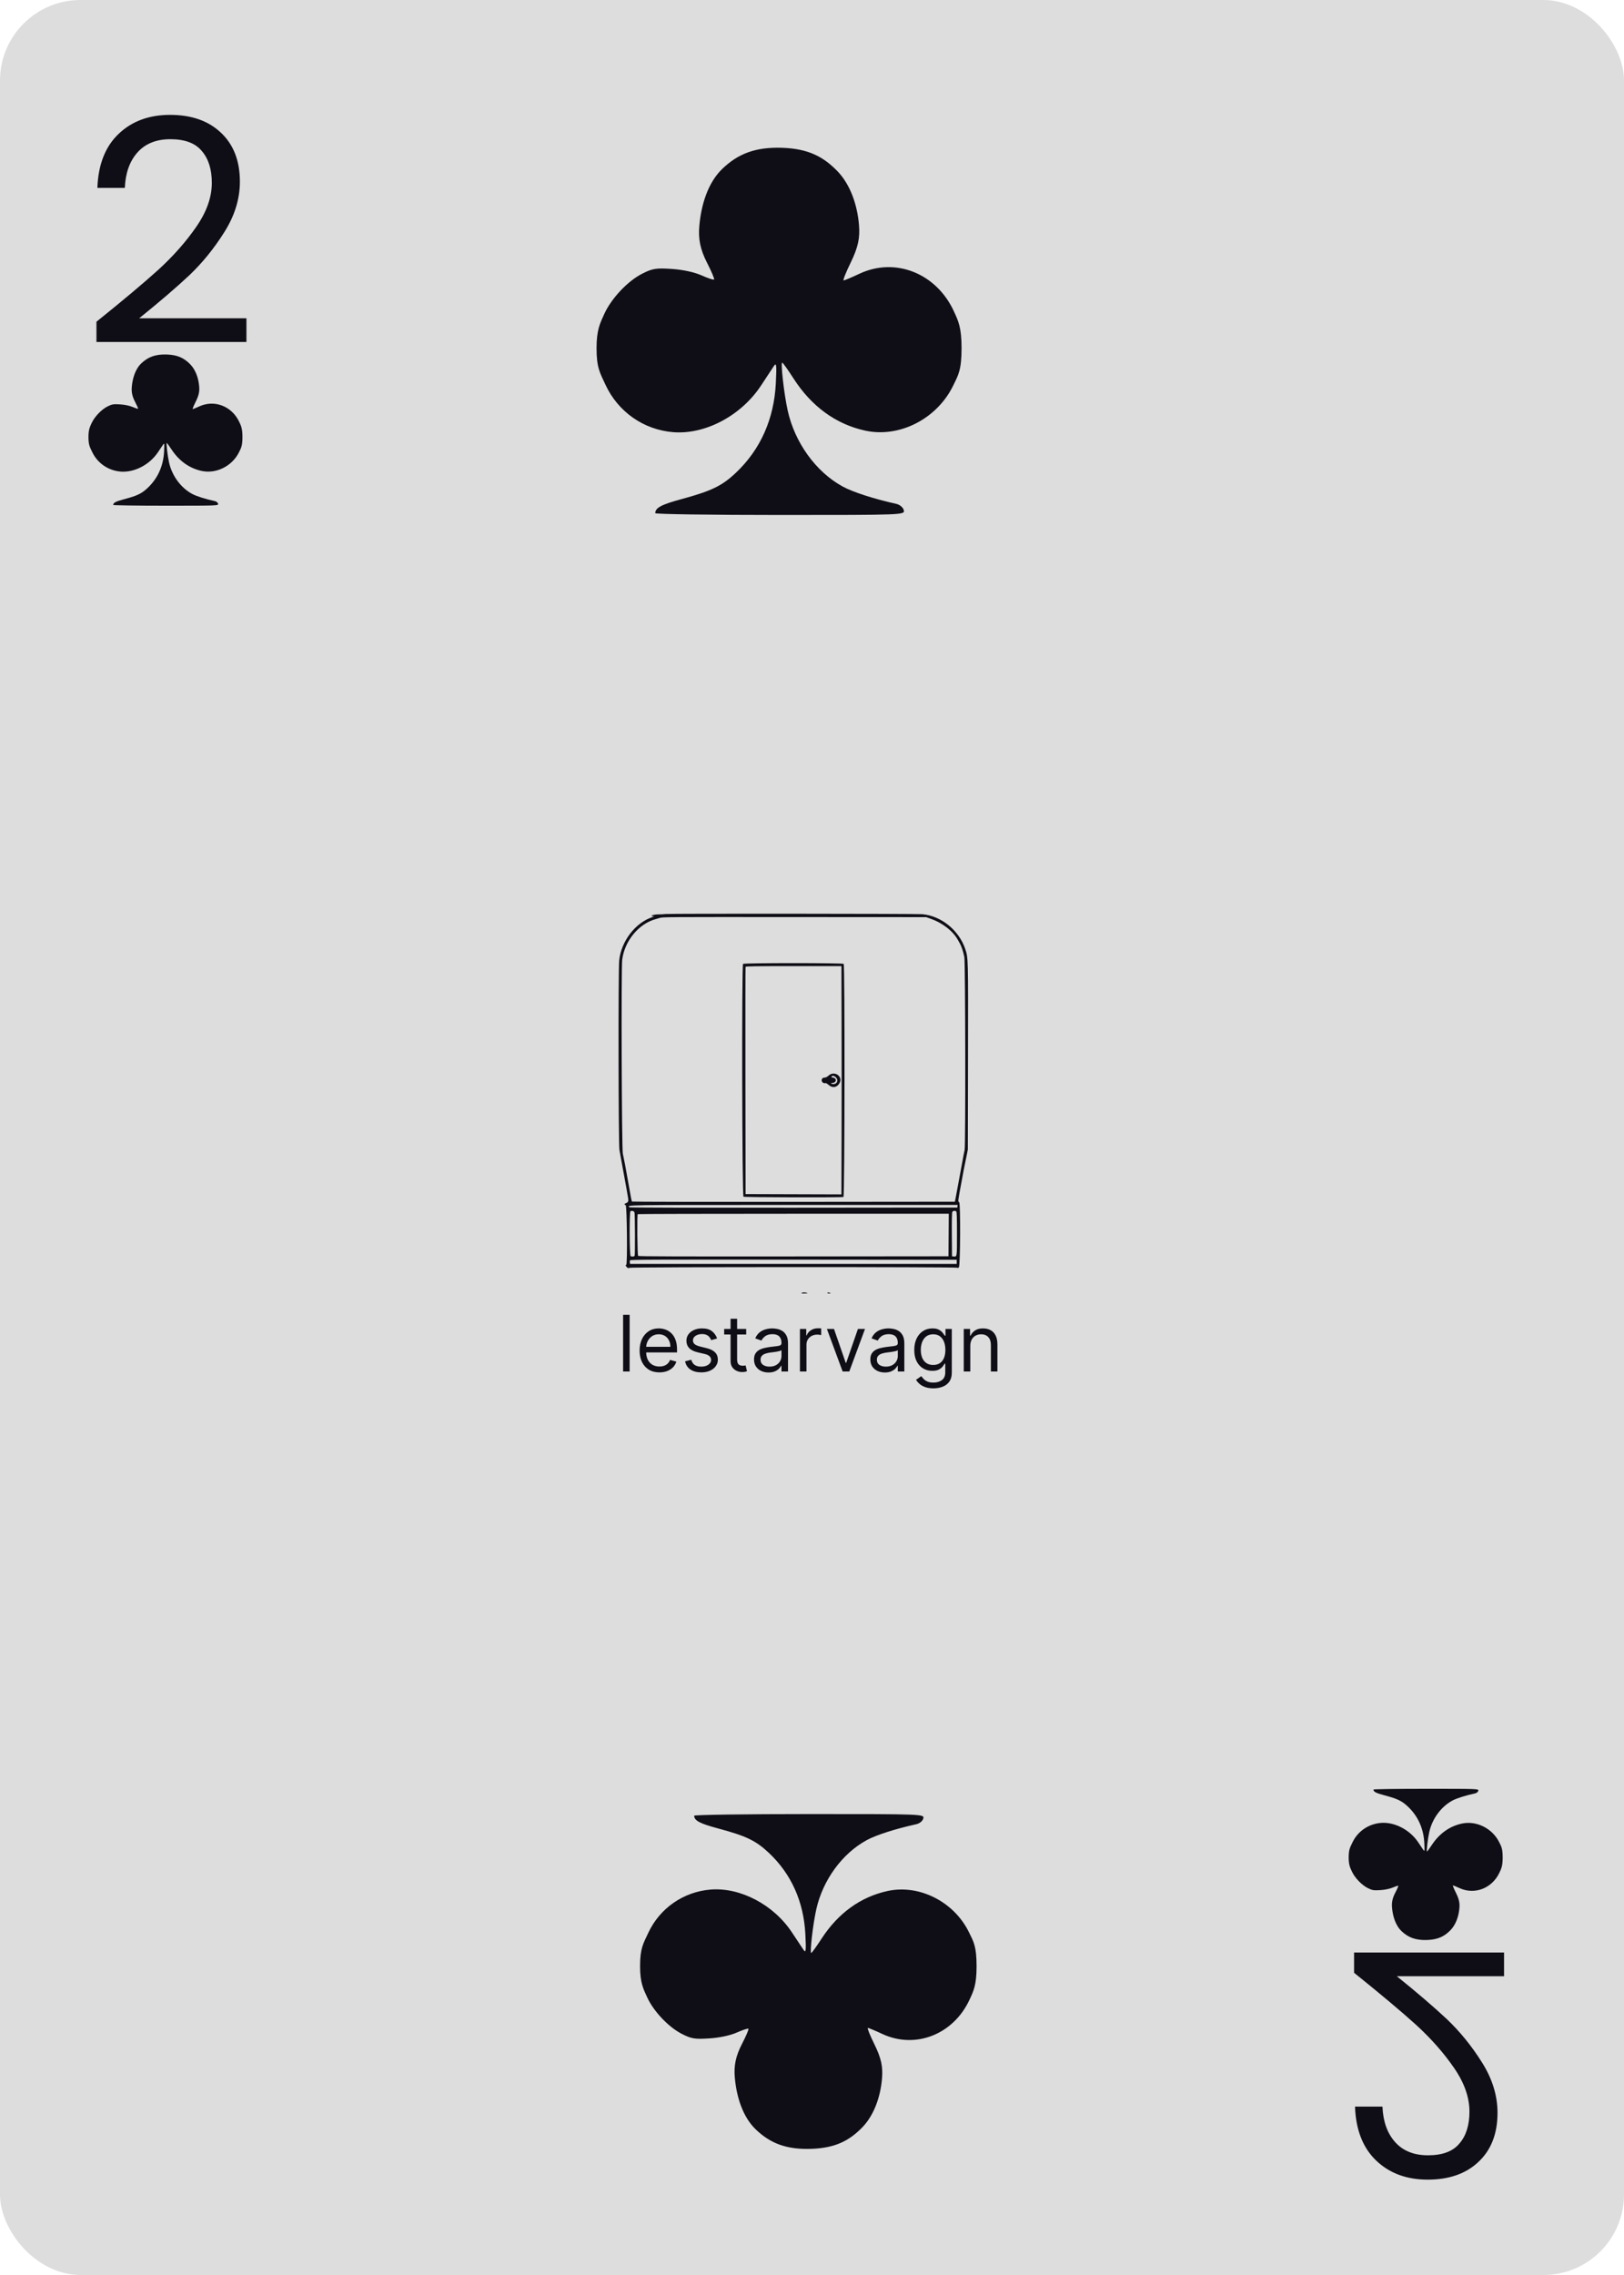 <svg width="250" height="350" viewBox="0 0 250 350" fill="none" xmlns="http://www.w3.org/2000/svg">
<g clip-path="url(#clip0_99_580)">
<rect width="250" height="350" rx="12.4" fill="#DDDDDD"/>
<path d="M14.848 49.496C18.912 46.232 22.096 43.56 24.4 41.48C26.704 39.368 28.64 37.176 30.208 34.904C31.808 32.6 32.608 30.344 32.608 28.136C32.608 26.056 32.096 24.424 31.072 23.24C30.08 22.024 28.464 21.416 26.224 21.416C24.048 21.416 22.352 22.104 21.136 23.48C19.952 24.824 19.312 26.632 19.216 28.904H14.992C15.12 25.32 16.208 22.552 18.256 20.6C20.304 18.648 22.944 17.672 26.176 17.672C29.472 17.672 32.08 18.584 34 20.408C35.952 22.232 36.928 24.744 36.928 27.944C36.928 30.6 36.128 33.192 34.528 35.72C32.96 38.216 31.168 40.424 29.152 42.344C27.136 44.232 24.56 46.44 21.424 48.968H37.936V52.616H14.848V49.496Z" fill="#0F0E16"/>
<path d="M208.448 303.504C212.512 306.768 215.696 309.44 218 311.52C220.304 313.632 222.24 315.824 223.808 318.096C225.408 320.4 226.208 322.656 226.208 324.864C226.208 326.944 225.696 328.576 224.672 329.76C223.68 330.976 222.064 331.584 219.824 331.584C217.648 331.584 215.952 330.896 214.736 329.52C213.552 328.176 212.912 326.368 212.816 324.096H208.592C208.72 327.68 209.808 330.448 211.856 332.4C213.904 334.352 216.544 335.328 219.776 335.328C223.072 335.328 225.68 334.416 227.6 332.592C229.552 330.768 230.528 328.256 230.528 325.056C230.528 322.4 229.728 319.808 228.128 317.28C226.56 314.784 224.768 312.576 222.752 310.656C220.736 308.768 218.16 306.56 215.024 304.032H231.536V300.384H208.448V303.504Z" fill="#0F0E16"/>
<path d="M96.926 202.273V211H95.921V202.273H96.926ZM101.512 211.136C100.882 211.136 100.338 210.997 99.88 210.719C99.426 210.438 99.075 210.045 98.828 209.543C98.584 209.037 98.461 208.449 98.461 207.778C98.461 207.108 98.584 206.517 98.828 206.006C99.075 205.491 99.419 205.091 99.859 204.804C100.302 204.514 100.819 204.369 101.41 204.369C101.751 204.369 102.088 204.426 102.42 204.54C102.752 204.653 103.055 204.838 103.328 205.094C103.6 205.347 103.818 205.682 103.98 206.099C104.142 206.517 104.223 207.031 104.223 207.642V208.068H99.177V207.199H103.2C103.2 206.83 103.126 206.5 102.978 206.21C102.833 205.92 102.626 205.692 102.356 205.524C102.089 205.357 101.774 205.273 101.41 205.273C101.01 205.273 100.663 205.372 100.37 205.571C100.081 205.767 99.858 206.023 99.701 206.338C99.545 206.653 99.467 206.991 99.467 207.352V207.932C99.467 208.426 99.552 208.845 99.723 209.189C99.896 209.53 100.136 209.79 100.443 209.969C100.75 210.145 101.106 210.233 101.512 210.233C101.777 210.233 102.015 210.196 102.228 210.122C102.444 210.045 102.63 209.932 102.787 209.781C102.943 209.628 103.064 209.437 103.149 209.21L104.12 209.483C104.018 209.812 103.846 210.102 103.605 210.352C103.363 210.599 103.065 210.793 102.71 210.932C102.355 211.068 101.956 211.136 101.512 211.136ZM110.389 205.92L109.485 206.176C109.429 206.026 109.345 205.879 109.234 205.737C109.126 205.592 108.978 205.473 108.791 205.379C108.603 205.286 108.363 205.239 108.071 205.239C107.67 205.239 107.336 205.331 107.069 205.516C106.805 205.697 106.673 205.929 106.673 206.21C106.673 206.46 106.764 206.658 106.946 206.803C107.127 206.947 107.412 207.068 107.798 207.165L108.77 207.403C109.355 207.545 109.791 207.763 110.078 208.055C110.365 208.345 110.508 208.719 110.508 209.176C110.508 209.551 110.4 209.886 110.184 210.182C109.971 210.477 109.673 210.71 109.289 210.881C108.906 211.051 108.46 211.136 107.951 211.136C107.284 211.136 106.731 210.991 106.294 210.702C105.856 210.412 105.579 209.989 105.463 209.432L106.417 209.193C106.508 209.545 106.68 209.81 106.933 209.986C107.189 210.162 107.522 210.25 107.934 210.25C108.403 210.25 108.775 210.151 109.051 209.952C109.329 209.75 109.468 209.509 109.468 209.227C109.468 209 109.389 208.81 109.23 208.656C109.071 208.5 108.826 208.384 108.497 208.307L107.406 208.051C106.806 207.909 106.366 207.689 106.085 207.391C105.806 207.089 105.667 206.713 105.667 206.261C105.667 205.892 105.771 205.565 105.978 205.281C106.189 204.997 106.474 204.774 106.835 204.612C107.199 204.45 107.61 204.369 108.071 204.369C108.718 204.369 109.227 204.511 109.596 204.795C109.968 205.08 110.233 205.455 110.389 205.92ZM114.869 204.455V205.307H111.477V204.455H114.869ZM112.465 202.886H113.471V209.125C113.471 209.409 113.512 209.622 113.594 209.764C113.68 209.903 113.788 209.997 113.918 210.045C114.052 210.091 114.192 210.114 114.34 210.114C114.451 210.114 114.542 210.108 114.613 210.097C114.684 210.082 114.741 210.071 114.783 210.062L114.988 210.966C114.92 210.991 114.825 211.017 114.702 211.043C114.58 211.071 114.425 211.085 114.238 211.085C113.954 211.085 113.675 211.024 113.403 210.902C113.133 210.78 112.908 210.594 112.729 210.344C112.553 210.094 112.465 209.778 112.465 209.398V202.886ZM118.308 211.153C117.893 211.153 117.516 211.075 117.178 210.919C116.84 210.76 116.572 210.531 116.373 210.233C116.174 209.932 116.075 209.568 116.075 209.142C116.075 208.767 116.148 208.463 116.296 208.23C116.444 207.994 116.641 207.81 116.888 207.676C117.136 207.543 117.408 207.443 117.707 207.378C118.008 207.31 118.31 207.256 118.614 207.216C119.012 207.165 119.335 207.126 119.582 207.101C119.832 207.072 120.013 207.026 120.127 206.96C120.244 206.895 120.302 206.781 120.302 206.619V206.585C120.302 206.165 120.187 205.838 119.957 205.605C119.729 205.372 119.384 205.256 118.921 205.256C118.441 205.256 118.065 205.361 117.792 205.571C117.519 205.781 117.327 206.006 117.217 206.244L116.262 205.903C116.433 205.506 116.66 205.196 116.944 204.974C117.231 204.75 117.543 204.594 117.881 204.506C118.222 204.415 118.558 204.369 118.887 204.369C119.097 204.369 119.339 204.395 119.612 204.446C119.887 204.494 120.153 204.595 120.408 204.749C120.667 204.902 120.881 205.134 121.052 205.443C121.222 205.753 121.308 206.168 121.308 206.688V211H120.302V210.114H120.251C120.183 210.256 120.069 210.408 119.91 210.57C119.751 210.732 119.539 210.869 119.275 210.983C119.011 211.097 118.688 211.153 118.308 211.153ZM118.461 210.25C118.859 210.25 119.194 210.172 119.467 210.016C119.742 209.859 119.95 209.658 120.089 209.411C120.231 209.163 120.302 208.903 120.302 208.631V207.71C120.259 207.761 120.165 207.808 120.021 207.851C119.879 207.891 119.714 207.926 119.526 207.957C119.342 207.986 119.161 208.011 118.985 208.034C118.812 208.054 118.671 208.071 118.563 208.085C118.302 208.119 118.058 208.175 117.83 208.251C117.606 208.325 117.424 208.437 117.285 208.588C117.148 208.736 117.08 208.937 117.08 209.193C117.08 209.543 117.21 209.807 117.468 209.986C117.729 210.162 118.06 210.25 118.461 210.25ZM123.143 211V204.455H124.115V205.443H124.183C124.302 205.119 124.518 204.857 124.831 204.655C125.143 204.453 125.495 204.352 125.887 204.352C125.961 204.352 126.054 204.354 126.164 204.357C126.275 204.359 126.359 204.364 126.416 204.369V205.392C126.382 205.384 126.304 205.371 126.181 205.354C126.062 205.334 125.936 205.324 125.802 205.324C125.484 205.324 125.2 205.391 124.95 205.524C124.703 205.655 124.507 205.837 124.362 206.07C124.22 206.3 124.149 206.562 124.149 206.858V211H123.143ZM133.159 204.455L130.739 211H129.716L127.296 204.455H128.387L130.194 209.67H130.262L132.069 204.455H133.159ZM136.214 211.153C135.799 211.153 135.423 211.075 135.085 210.919C134.746 210.76 134.478 210.531 134.279 210.233C134.08 209.932 133.981 209.568 133.981 209.142C133.981 208.767 134.055 208.463 134.202 208.23C134.35 207.994 134.548 207.81 134.795 207.676C135.042 207.543 135.315 207.443 135.613 207.378C135.914 207.31 136.217 207.256 136.521 207.216C136.918 207.165 137.241 207.126 137.488 207.101C137.738 207.072 137.92 207.026 138.033 206.96C138.15 206.895 138.208 206.781 138.208 206.619V206.585C138.208 206.165 138.093 205.838 137.863 205.605C137.636 205.372 137.29 205.256 136.827 205.256C136.347 205.256 135.971 205.361 135.698 205.571C135.425 205.781 135.234 206.006 135.123 206.244L134.168 205.903C134.339 205.506 134.566 205.196 134.85 204.974C135.137 204.75 135.45 204.594 135.788 204.506C136.129 204.415 136.464 204.369 136.793 204.369C137.004 204.369 137.245 204.395 137.518 204.446C137.793 204.494 138.059 204.595 138.315 204.749C138.573 204.902 138.788 205.134 138.958 205.443C139.129 205.753 139.214 206.168 139.214 206.688V211H138.208V210.114H138.157C138.089 210.256 137.975 210.408 137.816 210.57C137.657 210.732 137.445 210.869 137.181 210.983C136.917 211.097 136.594 211.153 136.214 211.153ZM136.367 210.25C136.765 210.25 137.1 210.172 137.373 210.016C137.648 209.859 137.856 209.658 137.995 209.411C138.137 209.163 138.208 208.903 138.208 208.631V207.71C138.165 207.761 138.072 207.808 137.927 207.851C137.785 207.891 137.62 207.926 137.433 207.957C137.248 207.986 137.067 208.011 136.891 208.034C136.718 208.054 136.577 208.071 136.469 208.085C136.208 208.119 135.964 208.175 135.737 208.251C135.512 208.325 135.33 208.437 135.191 208.588C135.055 208.736 134.987 208.937 134.987 209.193C134.987 209.543 135.116 209.807 135.374 209.986C135.636 210.162 135.967 210.25 136.367 210.25ZM143.691 213.591C143.206 213.591 142.788 213.528 142.439 213.403C142.089 213.281 141.798 213.119 141.565 212.918C141.335 212.719 141.152 212.506 141.015 212.278L141.816 211.716C141.907 211.835 142.022 211.972 142.162 212.125C142.301 212.281 142.491 212.416 142.733 212.53C142.977 212.646 143.297 212.705 143.691 212.705C144.22 212.705 144.656 212.577 145 212.321C145.343 212.065 145.515 211.665 145.515 211.119V209.79H145.43C145.356 209.909 145.251 210.057 145.115 210.233C144.981 210.406 144.788 210.561 144.535 210.697C144.285 210.831 143.947 210.898 143.521 210.898C142.993 210.898 142.518 210.773 142.098 210.523C141.68 210.273 141.349 209.909 141.105 209.432C140.863 208.955 140.743 208.375 140.743 207.693C140.743 207.023 140.86 206.439 141.096 205.942C141.332 205.442 141.66 205.055 142.081 204.783C142.501 204.507 142.987 204.369 143.538 204.369C143.964 204.369 144.302 204.44 144.552 204.582C144.805 204.722 144.998 204.881 145.132 205.06C145.268 205.236 145.373 205.381 145.447 205.494H145.549V204.455H146.521V211.188C146.521 211.75 146.393 212.207 146.137 212.56C145.885 212.915 145.544 213.175 145.115 213.339C144.689 213.507 144.214 213.591 143.691 213.591ZM143.657 209.994C144.061 209.994 144.402 209.902 144.68 209.717C144.958 209.533 145.17 209.267 145.315 208.92C145.46 208.574 145.532 208.159 145.532 207.676C145.532 207.205 145.461 206.788 145.319 206.428C145.177 206.067 144.967 205.784 144.689 205.58C144.41 205.375 144.066 205.273 143.657 205.273C143.231 205.273 142.876 205.381 142.592 205.597C142.311 205.812 142.099 206.102 141.957 206.466C141.818 206.83 141.748 207.233 141.748 207.676C141.748 208.131 141.819 208.533 141.961 208.882C142.106 209.229 142.319 209.501 142.6 209.7C142.885 209.896 143.237 209.994 143.657 209.994ZM149.368 207.062V211H148.362V204.455H149.333V205.477H149.419C149.572 205.145 149.805 204.878 150.118 204.676C150.43 204.472 150.833 204.369 151.328 204.369C151.771 204.369 152.159 204.46 152.491 204.642C152.824 204.821 153.082 205.094 153.267 205.46C153.451 205.824 153.544 206.284 153.544 206.841V211H152.538V206.909C152.538 206.395 152.404 205.994 152.137 205.707C151.87 205.418 151.504 205.273 151.038 205.273C150.717 205.273 150.43 205.342 150.177 205.482C149.927 205.621 149.73 205.824 149.585 206.091C149.44 206.358 149.368 206.682 149.368 207.062Z" fill="#0F0E16"/>
<path fill-rule="evenodd" clip-rule="evenodd" d="M102.451 140.617C102.178 140.653 101.711 140.679 101.413 140.675C100.641 140.664 99.868 140.935 100.578 140.968C100.733 140.975 100.706 141.002 100.463 141.081C97.82 141.939 95.634 144.777 95.32 147.756C95.167 149.202 95.202 176.126 95.357 176.915C95.427 177.273 95.573 178.074 95.68 178.694C95.787 179.315 95.971 180.331 96.09 180.951C96.209 181.572 96.372 182.466 96.453 182.937C96.534 183.409 96.638 184.013 96.685 184.279C96.778 184.81 96.711 184.97 96.339 185.111C96.084 185.208 96.072 185.338 96.312 185.401C96.517 185.455 96.607 194.583 96.403 194.583C96.254 194.583 96.3 194.752 96.506 194.958C96.665 195.116 96.731 195.133 96.866 195.048C97.089 194.909 147.237 194.898 147.376 195.037C147.439 195.1 147.514 195.078 147.612 194.969C147.841 194.714 147.881 184.984 147.654 184.94C147.447 184.9 147.453 184.847 148.037 181.719C148.139 181.173 148.266 180.482 148.319 180.184C148.371 179.886 148.453 179.48 148.499 179.281C148.545 179.083 148.675 178.453 148.787 177.882L148.99 176.844L149.016 162.49C149.044 147.192 149.049 147.376 148.592 146.009C147.627 143.122 144.913 140.916 141.993 140.646C141.142 140.567 103.041 140.54 102.451 140.617ZM143.366 141.381C145.143 142.019 146.738 143.278 147.463 144.613C147.518 144.713 147.654 144.957 147.767 145.156C148.013 145.587 148.271 146.37 148.451 147.233C148.61 147.992 148.653 176.216 148.497 176.91C148.449 177.122 148.368 177.519 148.317 177.792C148.166 178.589 147.806 180.543 147.584 181.764C147.471 182.385 147.292 183.339 147.187 183.885L146.996 184.878L122.178 184.901C108.528 184.914 97.33 184.893 97.293 184.856C97.256 184.819 97.184 184.544 97.133 184.247C97.082 183.949 96.976 183.36 96.898 182.937C96.82 182.515 96.697 181.825 96.624 181.403C96.379 179.972 96.025 178.11 95.877 177.476C95.705 176.733 95.615 148.933 95.781 147.648C96.156 144.75 98.32 142.122 100.917 141.41C101.14 141.349 101.424 141.264 101.549 141.222C101.979 141.077 102.419 141.074 122.448 141.087L142.58 141.099L143.366 141.381ZM114.386 148.289C114.17 148.505 114.236 183.992 114.452 184.108C114.641 184.209 129.583 184.247 129.843 184.147C130.032 184.074 130.066 148.477 129.878 148.289C129.721 148.132 114.543 148.132 114.386 148.289ZM129.556 157.366C129.569 162.17 129.569 170.072 129.556 174.926L129.531 183.751L122.153 183.728L114.774 183.705L114.751 166.281C114.738 156.698 114.747 148.807 114.771 148.745C114.805 148.656 116.369 148.632 122.173 148.632H129.532L129.556 157.366ZM127.56 165.469C127.32 165.686 127.124 165.785 126.931 165.785C126.616 165.785 126.419 166.039 126.512 166.33C126.581 166.55 126.856 166.705 127.046 166.632C127.136 166.598 127.323 166.698 127.55 166.903C128.147 167.443 128.856 167.327 129.243 166.625C129.809 165.6 128.45 164.665 127.56 165.469ZM128.664 165.735C129.098 166.137 128.884 166.778 128.316 166.778C128.148 166.778 127.986 166.737 127.955 166.687C127.922 166.635 128.013 166.597 128.173 166.597C128.572 166.597 128.817 166.22 128.585 165.963C128.496 165.865 128.328 165.785 128.212 165.785C128.005 165.785 127.94 165.694 128.06 165.574C128.182 165.453 128.431 165.519 128.664 165.735ZM147.393 185.578L147.365 185.781L122.182 185.804C106.657 185.818 96.967 185.794 96.915 185.742C96.53 185.358 95.375 185.375 122.181 185.375H147.422L147.393 185.578ZM97.677 186.549C97.754 186.829 97.778 192.98 97.702 193.177C97.647 193.322 97.347 193.364 97.087 193.265C96.896 193.191 96.867 186.416 97.057 186.336C97.322 186.224 97.615 186.325 97.677 186.549ZM147.211 186.386C147.292 186.467 147.319 187.351 147.319 189.806C147.319 193.418 147.327 193.363 146.806 193.303L146.552 193.274L146.528 189.953C146.513 187.766 146.537 186.571 146.599 186.454C146.705 186.258 147.045 186.22 147.211 186.386ZM146.034 190.002L146.01 193.274L122.187 193.297C104.651 193.314 98.33 193.293 98.24 193.218C98.11 193.11 98.05 186.917 98.178 186.789C98.211 186.756 108.998 186.729 122.148 186.729H146.058L146.034 190.002ZM147.274 194.132V194.448H122.132H96.99L96.96 194.238C96.944 194.123 96.952 193.97 96.98 193.9C97.022 193.788 100.444 193.774 122.152 193.793L147.274 193.816V194.132ZM123.396 198.917C123.301 198.978 123.437 199.003 123.847 198.999C124.258 198.996 124.38 198.971 124.253 198.917C124.007 198.81 123.56 198.81 123.396 198.917ZM127.368 198.917C127.368 198.966 127.5 199.004 127.662 199.001C127.907 198.995 127.926 198.982 127.774 198.917C127.525 198.81 127.368 198.81 127.368 198.917Z" fill="#0F0E16"/>
<path d="M106.861 279.34C106.876 280.096 107.716 280.541 110.571 281.307C114.861 282.458 116.351 283.173 118.332 285.031C121.803 288.287 123.721 292.55 123.977 297.573C124.107 300.138 124.062 300.522 123.697 299.977C123.457 299.62 122.645 298.399 121.891 297.263C119.075 293.022 113.958 290.335 109.396 290.703C105.216 291.039 101.574 293.564 99.802 297.353C99.031 299.004 98.533 299.714 98.533 302.491C98.533 305.077 99.052 306.027 99.638 307.3C100.631 309.456 102.925 311.871 104.964 312.907C106.452 313.663 106.954 313.745 109.206 313.599C110.763 313.499 112.407 313.149 113.415 312.703C114.325 312.301 115.134 312.037 115.213 312.116C115.292 312.195 114.854 313.229 114.239 314.414C113.217 316.383 112.962 317.852 113.117 319.621C113.37 322.502 114.294 325.667 116.392 327.652C118.586 329.727 121.041 330.735 124.953 330.589C128.592 330.453 130.705 329.343 132.67 327.361C134.593 325.422 135.55 322.497 135.777 319.771C135.929 317.952 135.67 316.653 134.57 314.429C133.907 313.087 133.47 311.989 133.599 311.989C133.729 311.989 134.729 312.406 135.821 312.915C140.929 315.297 146.785 312.99 149.261 307.621C149.855 306.333 150.337 305.418 150.335 302.491C150.332 299.392 149.87 298.709 149.144 297.233C146.846 292.566 141.52 289.873 136.656 290.919C132.514 291.81 129.031 294.316 126.482 298.24C125.69 299.459 124.972 300.456 124.886 300.456C124.636 300.456 125.139 296.074 125.655 293.757C126.66 289.243 129.649 285.146 133.437 283.091C134.887 282.305 137.838 281.359 141.064 280.646C141.567 280.535 142.031 280.153 142.132 279.768C142.308 279.091 142.175 279.086 124.583 279.086C114.833 279.086 106.858 279.2 106.861 279.34Z" fill="#0F0E16"/>
<path d="M100.866 78.95C100.883 78.121 101.794 77.633 104.89 76.793C109.545 75.529 111.16 74.746 113.309 72.708C117.074 69.137 119.155 64.462 119.432 58.953C119.574 56.139 119.525 55.718 119.129 56.316C118.869 56.707 117.987 58.047 117.169 59.292C114.115 63.944 108.565 66.89 103.615 66.487C99.082 66.118 95.131 63.349 93.209 59.194C92.372 57.383 91.832 56.604 91.832 53.558C91.833 50.722 92.395 49.68 93.031 48.284C94.109 45.919 96.597 43.27 98.809 42.134C100.422 41.305 100.967 41.215 103.41 41.375C105.099 41.485 106.882 41.869 107.976 42.358C108.963 42.799 109.841 43.089 109.926 43.002C110.012 42.915 109.536 41.781 108.869 40.481C107.761 38.322 107.484 36.71 107.653 34.77C107.927 31.611 108.929 28.139 111.205 25.963C113.585 23.687 116.248 22.581 120.491 22.741C124.439 22.89 126.731 24.108 128.863 26.282C130.948 28.409 131.986 31.617 132.233 34.605C132.397 36.601 132.117 38.026 130.924 40.465C130.204 41.937 129.73 43.141 129.87 43.141C130.011 43.141 131.095 42.684 132.28 42.125C137.821 39.513 144.174 42.044 146.859 47.932C147.504 49.345 148.026 50.348 148.024 53.558C148.021 56.958 147.52 57.706 146.732 59.325C144.24 64.444 138.462 67.397 133.186 66.25C128.693 65.273 124.915 62.524 122.15 58.22C121.291 56.884 120.512 55.79 120.419 55.79C120.148 55.79 120.694 60.596 121.253 63.138C122.343 68.088 125.585 72.582 129.695 74.836C131.267 75.698 134.469 76.736 137.968 77.517C138.513 77.639 139.017 78.058 139.126 78.48C139.318 79.223 139.173 79.229 120.09 79.229C109.514 79.229 100.863 79.103 100.866 78.95Z" fill="#0F0E16"/>
<path d="M211.428 275.315C211.435 275.656 211.819 275.857 213.126 276.203C215.089 276.723 215.771 277.046 216.677 277.885C218.266 279.356 219.144 281.281 219.261 283.549C219.32 284.707 219.3 284.881 219.132 284.635C219.023 284.473 218.651 283.922 218.306 283.409C217.017 281.494 214.676 280.281 212.588 280.446C210.675 280.598 209.008 281.739 208.198 283.45C207.844 284.195 207.617 284.516 207.617 285.77C207.617 286.938 207.854 287.367 208.122 287.942C208.577 288.916 209.627 290.006 210.56 290.474C211.241 290.816 211.47 290.853 212.501 290.787C213.214 290.741 213.966 290.583 214.427 290.382C214.844 290.2 215.214 290.081 215.25 290.117C215.286 290.153 215.086 290.62 214.804 291.155C214.337 292.044 214.22 292.708 214.291 293.506C214.407 294.807 214.829 296.237 215.789 297.133C216.794 298.07 217.917 298.525 219.707 298.46C221.373 298.398 222.34 297.897 223.239 297.002C224.119 296.126 224.557 294.805 224.661 293.574C224.73 292.752 224.612 292.166 224.108 291.161C223.805 290.555 223.605 290.06 223.664 290.06C223.723 290.06 224.181 290.248 224.681 290.478C227.018 291.553 229.698 290.511 230.831 288.087C231.103 287.505 231.324 287.092 231.323 285.77C231.321 284.37 231.11 284.062 230.778 283.396C229.726 281.288 227.289 280.072 225.063 280.544C223.168 280.946 221.574 282.078 220.407 283.851C220.045 284.401 219.716 284.851 219.677 284.851C219.562 284.851 219.793 282.872 220.029 281.826C220.488 279.787 221.856 277.937 223.59 277.009C224.253 276.654 225.604 276.226 227.08 275.905C227.31 275.855 227.523 275.682 227.569 275.508C227.65 275.202 227.589 275.2 219.538 275.2C215.076 275.2 211.427 275.252 211.428 275.315Z" fill="#0F0E16"/>
<path d="M17.428 77.685C17.435 77.344 17.819 77.143 19.125 76.797C21.089 76.277 21.771 75.954 22.677 75.115C24.266 73.644 25.144 71.719 25.261 69.451C25.32 68.293 25.3 68.119 25.132 68.365C25.023 68.527 24.651 69.078 24.306 69.591C23.017 71.506 20.676 72.719 18.588 72.554C16.675 72.402 15.008 71.261 14.198 69.55C13.845 68.805 13.617 68.484 13.617 67.23C13.617 66.062 13.854 65.633 14.122 65.058C14.577 64.084 15.627 62.994 16.56 62.526C17.241 62.184 17.47 62.147 18.501 62.213C19.214 62.259 19.966 62.417 20.427 62.618C20.844 62.8 21.214 62.919 21.25 62.883C21.286 62.847 21.085 62.38 20.804 61.845C20.337 60.956 20.22 60.292 20.291 59.494C20.407 58.193 20.829 56.763 21.789 55.867C22.794 54.93 23.917 54.474 25.707 54.54C27.373 54.602 28.34 55.103 29.239 55.998C30.119 56.874 30.557 58.195 30.661 59.426C30.73 60.248 30.612 60.834 30.108 61.839C29.805 62.445 29.605 62.94 29.664 62.94C29.723 62.94 30.181 62.752 30.681 62.522C33.018 61.447 35.698 62.489 36.831 64.913C37.103 65.495 37.324 65.908 37.323 67.23C37.322 68.629 37.11 68.938 36.778 69.604C35.726 71.712 33.289 72.928 31.063 72.456C29.168 72.054 27.574 70.922 26.407 69.15C26.045 68.599 25.716 68.149 25.677 68.149C25.562 68.149 25.793 70.128 26.029 71.174C26.488 73.213 27.856 75.063 29.59 75.991C30.253 76.346 31.604 76.774 33.08 77.095C33.31 77.145 33.523 77.318 33.569 77.492C33.65 77.798 33.589 77.8 25.538 77.8C21.076 77.8 17.427 77.748 17.428 77.685Z" fill="#0F0E16"/>
</g>
<defs>
<clipPath id="clip0_99_580">
<rect width="250" height="350" rx="12.4" fill="white"/>
</clipPath>
</defs>
</svg>
